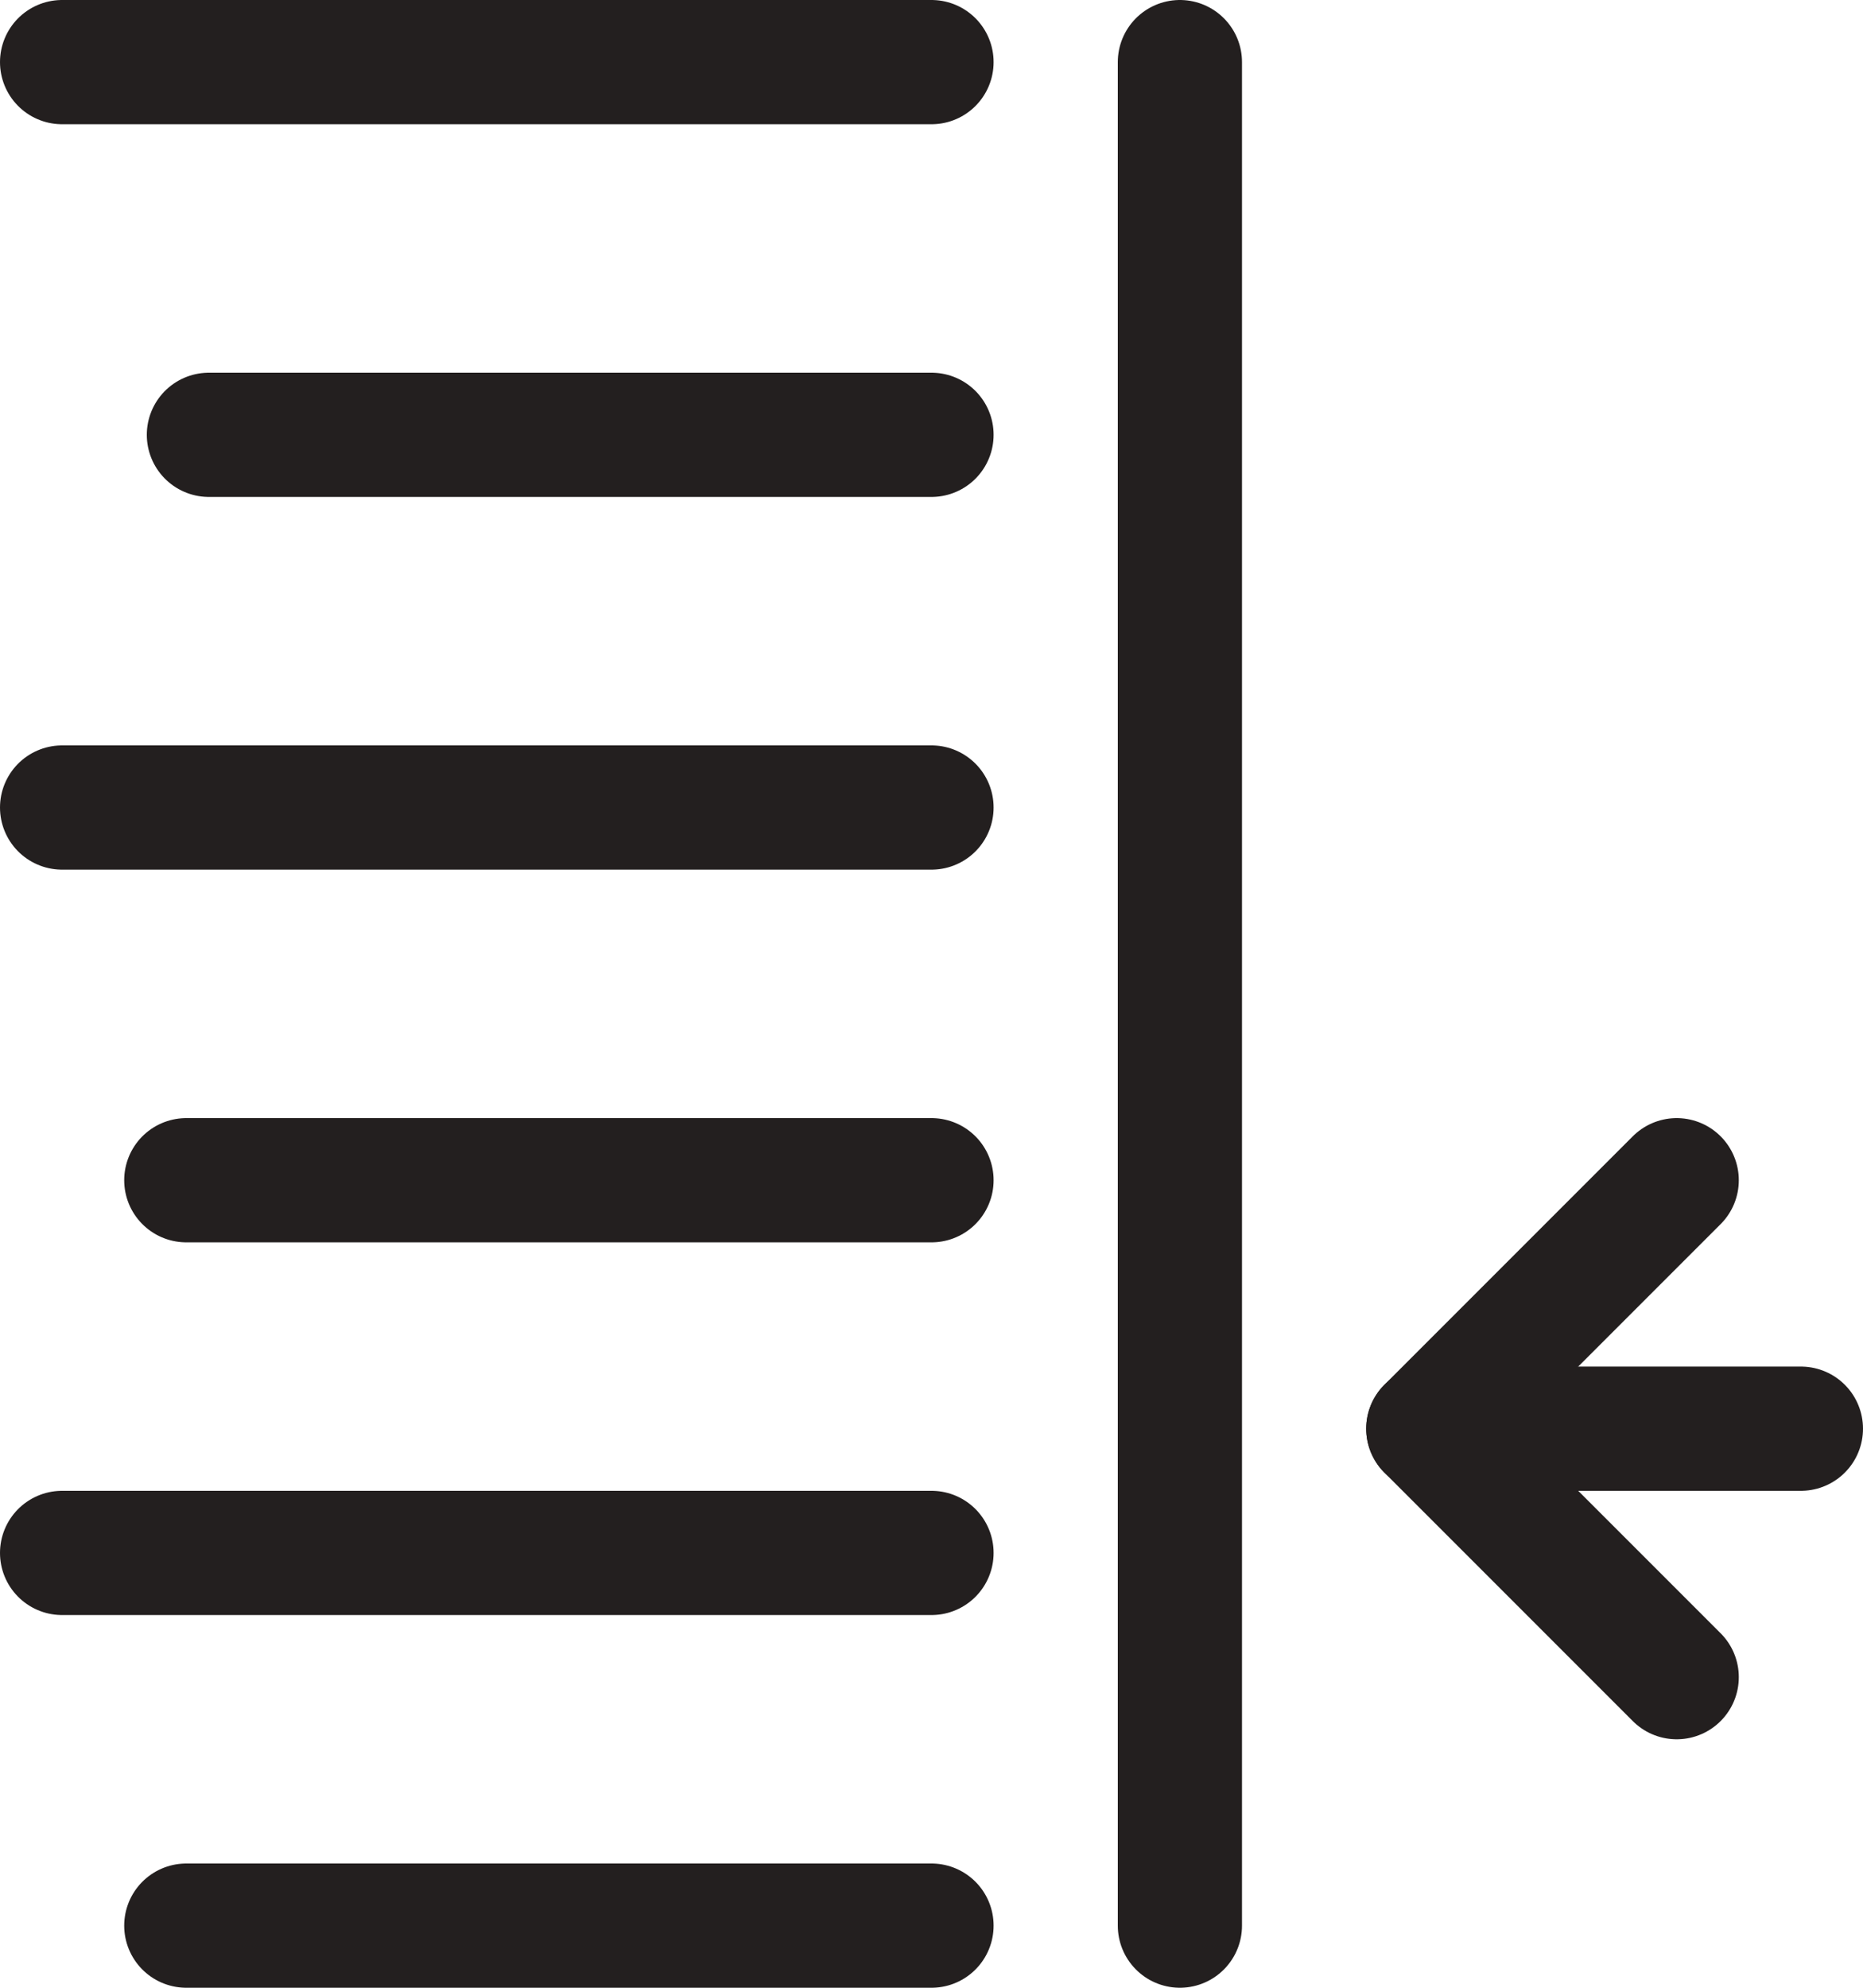 <?xml version="1.0" encoding="UTF-8" standalone="no"?>
<svg width="15px" height="16px" viewBox="0 0 15 16" version="1.1" xmlns="http://www.w3.org/2000/svg" xmlns:xlink="http://www.w3.org/1999/xlink" xmlns:sketch="http://www.bohemiancoding.com/sketch/ns">
    <!-- Generator: Sketch 3.2.2 (9983) - http://www.bohemiancoding.com/sketch -->
    <title>outdent</title>
    <desc>Created with Sketch.</desc>
    <defs></defs>
    <g id="Page-1" stroke="none" stroke-width="1" fill="none" fill-rule="evenodd" sketch:type="MSPage">
        <g id="Group" sketch:type="MSLayerGroup" transform="translate(-100, -21)"></g>
        <g id="outdent" sketch:type="MSLayerGroup" transform="translate(-0.5, -1)" stroke-linecap="round" stroke="#231F1F" stroke-linejoin="round">
            <g id="Group" transform="translate(1, 0.5)" sketch:type="MSShapeGroup">
                <path d="M14,12 L11,12" id="Stroke-7078"></path>
                <path d="M13,14 L11,12 L13,10" id="Stroke-7079"></path>
                <path d="M9,1 L9,16" id="Stroke-7080"></path>
                <path d="M0,1 L7,1" id="Stroke-7082"></path>
                <path d="M1.182,4 L7,4" id="Stroke-7083"></path>
                <path d="M0,7 L7,7" id="Stroke-7084"></path>
                <path d="M1,10 L7,10" id="Stroke-7085"></path>
                <path d="M0,13 L7,13" id="Stroke-7086"></path>
                <path d="M1,16 L7,16" id="Stroke-7087"></path>
            </g>
        </g>
    </g>
</svg>